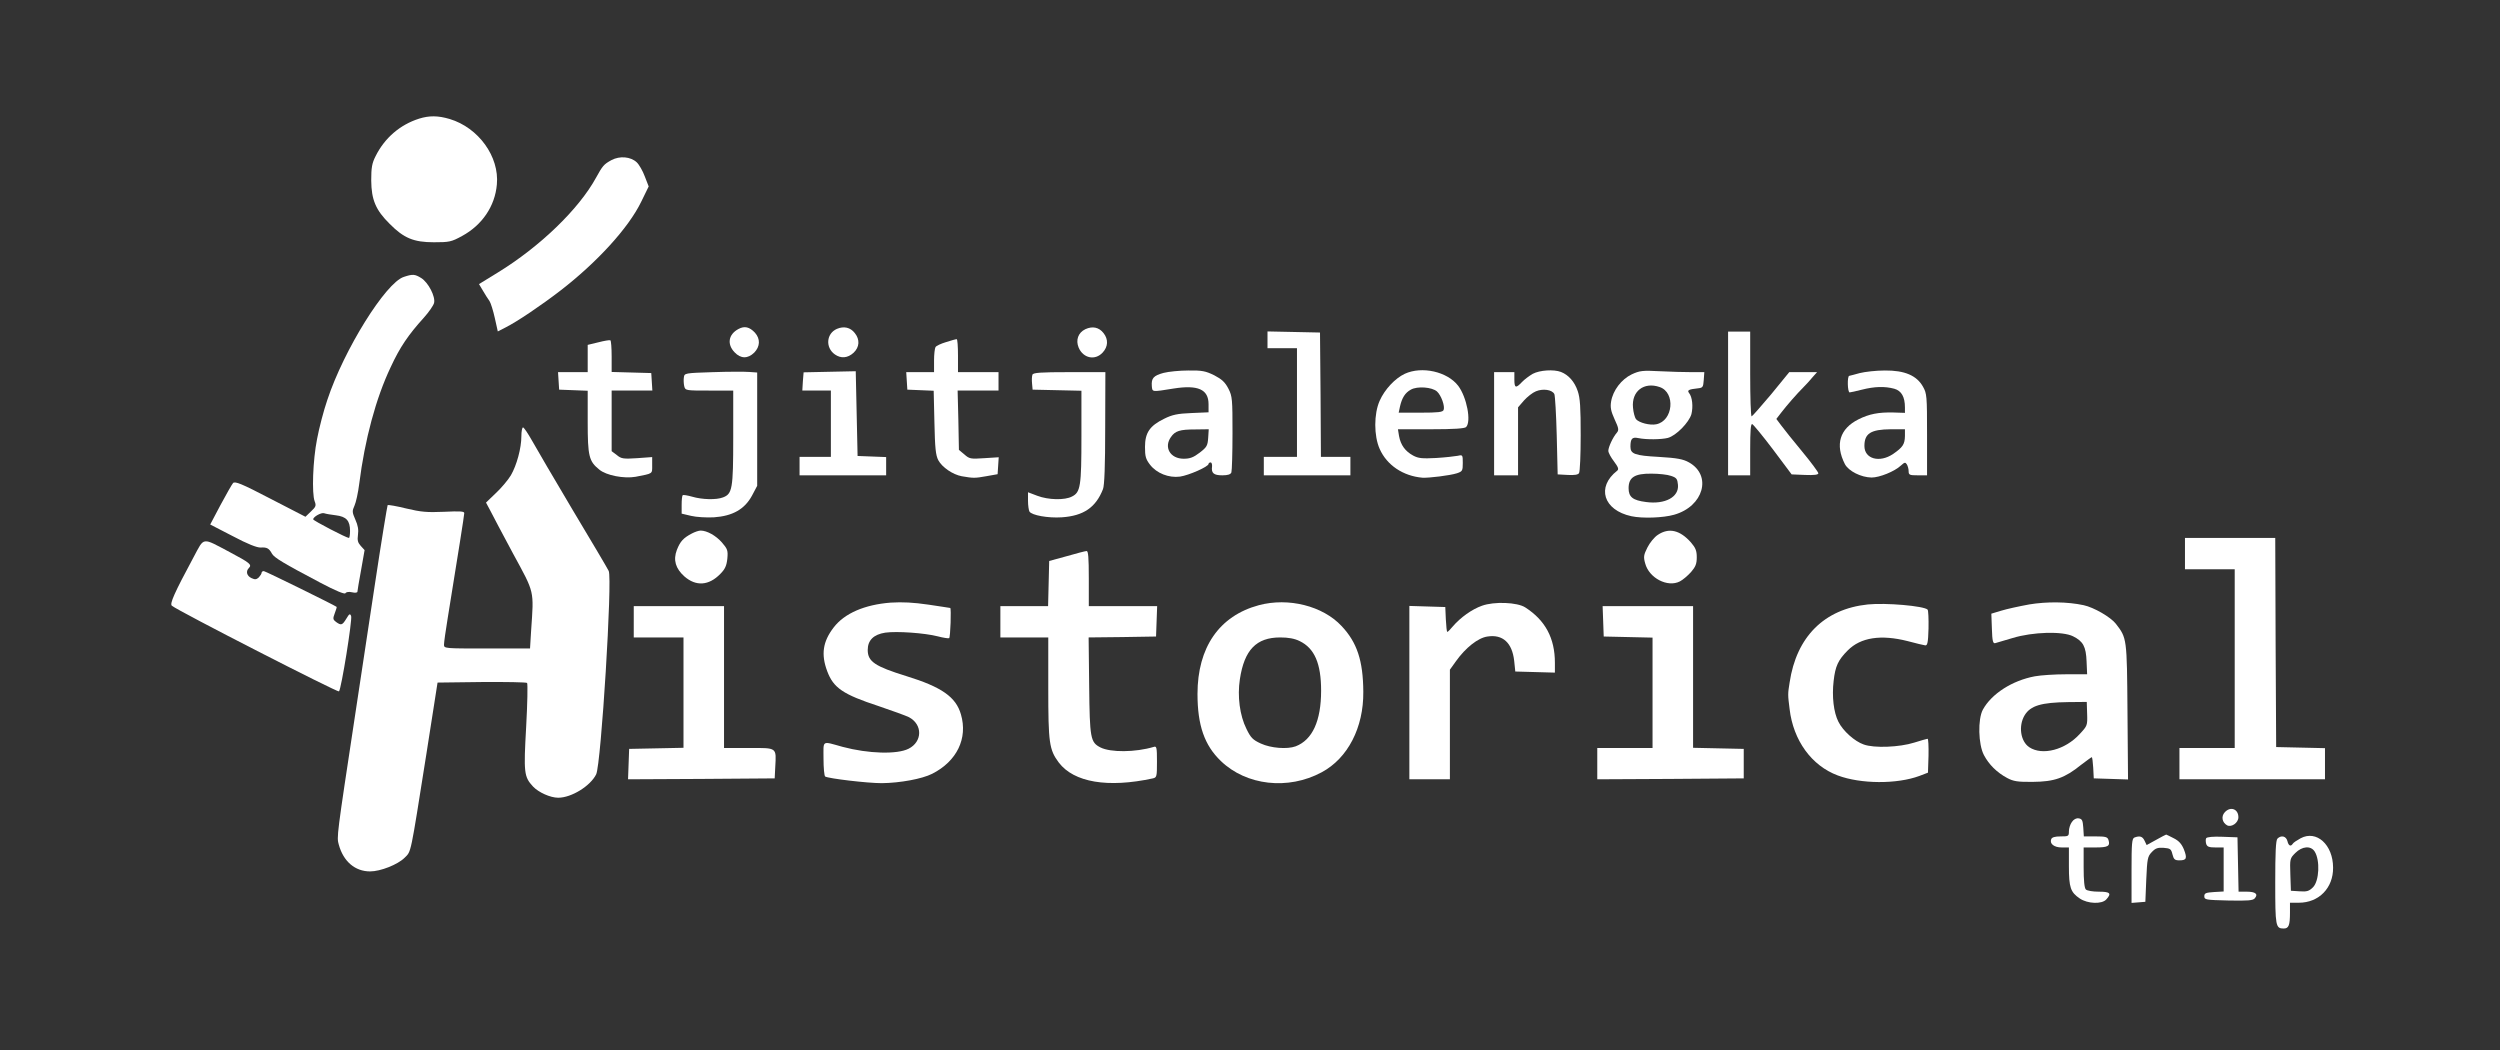 <?xml version="1.0" standalone="no"?>
<!DOCTYPE svg PUBLIC "-//W3C//DTD SVG 20010904//EN"
 "http://www.w3.org/TR/2001/REC-SVG-20010904/DTD/svg10.dtd">
<svg version="1.0" xmlns="http://www.w3.org/2000/svg"
 width="1357pt" height="570pt" viewBox="0 0 1357 570"
 preserveAspectRatio="xMidYMid meet">

<rect x="0" y="0" width="1357" height="570" fill="#333333" stroke="none"/>

<g transform="translate(0,570) scale(0.1,-0.1)"
fill="#fff" stroke="none">
<path d="M2275 5056 c-104 -33 -187 -105 -236 -203 -20 -39 -24 -63 -24 -133
1 -104 24 -160 100 -235 77 -78 131 -100 240 -100 83 0 95 2 153 34 109 59
179 162 189 280 14 151 -100 308 -256 355 -64 19 -111 19 -166 2z"/>
<path d="M3319 4831 c-42 -23 -48 -31 -84 -96 -93 -170 -304 -374 -534 -515
l-101 -62 22 -37 c12 -20 27 -45 35 -55 7 -11 20 -52 29 -93 l16 -72 41 21
c64 32 194 120 298 200 201 155 371 342 439 482 l41 84 -21 54 c-11 30 -31 65
-44 77 -33 31 -92 36 -137 12z"/>
<path d="M2192 4197 c-98 -31 -325 -395 -415 -667 -20 -58 -45 -154 -56 -213
-23 -116 -29 -296 -13 -338 9 -23 7 -30 -20 -55 l-30 -29 -190 98 c-157 82
-193 96 -203 85 -6 -7 -37 -61 -68 -119 l-56 -106 122 -63 c81 -43 132 -63
152 -62 34 2 45 -4 61 -33 12 -22 64 -53 261 -157 85 -45 134 -65 138 -58 4 7
19 9 36 5 16 -4 29 -2 29 3 0 5 9 58 20 118 l19 108 -21 23 c-16 18 -19 30
-15 60 4 27 0 51 -14 82 -18 41 -18 47 -5 76 8 17 20 71 26 120 30 238 90 463
171 633 50 108 95 174 180 268 27 30 51 65 55 79 9 34 -31 112 -70 136 -34 21
-46 22 -94 6z m-369 -1294 c57 -7 77 -29 77 -85 0 -21 -3 -38 -6 -38 -13 0
-194 94 -194 101 0 14 45 39 60 33 8 -3 37 -8 63 -11z"/>
<path d="M4008 3914 c-54 -29 -63 -82 -21 -126 34 -36 72 -36 107 -2 32 33 34
74 4 108 -30 32 -57 38 -90 20z"/>
<path d="M4543 3915 c-58 -25 -64 -102 -11 -139 33 -23 69 -20 101 9 33 31 35
72 7 107 -24 31 -59 39 -97 23z"/>
<path d="M5891 3913 c-39 -19 -53 -59 -36 -100 25 -58 89 -71 130 -27 30 32
32 72 5 106 -25 32 -60 39 -99 21z"/>
<path d="M6880 3855 l0 -45 80 0 80 0 0 -295 0 -295 -90 0 -90 0 0 -50 0 -50
235 0 235 0 0 50 0 50 -80 0 -80 0 -2 338 -3 337 -142 3 -143 3 0 -46z"/>
<path d="M9380 3510 l0 -390 60 0 60 0 0 141 c0 100 3 140 11 137 6 -2 57 -64
113 -138 l101 -135 73 -3 c49 -2 72 1 72 9 0 6 -39 59 -87 117 -49 59 -100
123 -114 142 l-27 36 27 35 c30 39 84 101 121 138 14 14 36 38 49 54 l24 27
-75 0 -76 0 -98 -120 c-55 -65 -102 -119 -106 -120 -5 0 -8 104 -8 230 l0 230
-60 0 -60 0 0 -390z"/>
<path d="M3248 3842 l-58 -14 0 -74 0 -74 -81 0 -80 0 3 -47 3 -48 78 -3 77
-3 0 -169 c0 -187 7 -214 63 -259 38 -32 135 -50 197 -39 96 19 90 14 90 63
l0 44 -82 -6 c-75 -5 -86 -3 -110 17 l-28 21 0 165 0 164 111 0 110 0 -3 48
-3 47 -107 3 -108 3 0 84 c0 46 -3 86 -7 88 -5 2 -34 -3 -65 -11z"/>
<path d="M5135 3843 c-27 -8 -53 -20 -57 -27 -4 -6 -8 -39 -8 -73 l0 -63 -76
0 -75 0 3 -47 3 -48 72 -3 71 -3 4 -172 c3 -140 7 -178 21 -205 21 -39 79 -78
127 -87 64 -11 71 -11 133 0 l62 11 3 46 3 46 -78 -5 c-74 -5 -81 -4 -108 20
l-30 25 -3 161 -4 161 111 0 111 0 0 50 0 50 -110 0 -110 0 0 90 c0 50 -3 90
-7 89 -5 0 -30 -7 -58 -16z"/>
<path d="M3870 3680 c-153 -5 -155 -5 -158 -29 -2 -12 -1 -34 2 -47 6 -24 8
-24 136 -24 l130 0 0 -255 c0 -279 -5 -306 -56 -325 -36 -14 -113 -12 -167 4
-25 7 -48 11 -51 8 -4 -3 -6 -27 -6 -53 l0 -47 51 -12 c29 -7 83 -10 124 -8
102 7 167 44 207 118 l28 53 0 307 0 308 -42 3 c-24 2 -113 2 -198 -1z"/>
<path d="M4503 3682 l-141 -3 -4 -49 -3 -50 78 0 77 0 0 -180 0 -180 -85 0
-85 0 0 -50 0 -50 235 0 235 0 0 50 0 49 -77 3 -78 3 -5 230 -5 230 -142 -3z"/>
<path d="M6316 3676 c-55 -15 -67 -29 -64 -71 3 -34 -1 -33 118 -14 132 21
190 -4 190 -85 l0 -44 -93 -4 c-75 -3 -104 -9 -148 -31 -78 -38 -104 -76 -104
-153 0 -51 4 -66 27 -96 36 -47 102 -73 163 -65 48 7 155 54 155 69 0 4 5 8
11 8 6 0 9 -10 8 -22 -5 -36 9 -48 56 -48 30 0 45 5 49 16 3 9 6 104 6 213 0
184 -1 200 -22 241 -18 35 -35 51 -77 73 -47 23 -66 27 -140 26 -47 0 -108 -6
-135 -13z m242 -353 c-3 -42 -7 -50 -46 -80 -34 -26 -53 -33 -87 -33 -73 0
-109 62 -69 118 23 33 48 41 132 41 l73 1 -3 -47z"/>
<path d="M7625 3671 c-53 -25 -109 -85 -136 -146 -32 -71 -32 -191 0 -262 39
-88 127 -147 232 -156 35 -2 149 12 187 24 30 10 32 14 32 56 0 44 -1 45 -27
39 -16 -3 -68 -9 -118 -12 -75 -4 -96 -2 -124 13 -43 23 -68 57 -77 106 l-6
37 179 0 c126 0 183 4 191 12 29 29 4 162 -43 224 -59 77 -197 108 -290 65z
m175 -96 c23 -21 44 -80 36 -100 -4 -12 -29 -15 -125 -15 l-119 0 7 33 c11 48
28 75 59 92 35 20 115 14 142 -10z"/>
<path d="M8320 3671 c-19 -11 -46 -31 -59 -45 -33 -35 -41 -33 -41 14 l0 40
-55 0 -55 0 0 -280 0 -280 65 0 65 0 0 185 0 184 32 37 c18 20 47 43 65 50 38
16 88 9 100 -15 4 -9 10 -110 13 -226 l5 -210 54 -3 c37 -2 57 1 62 10 5 7 9
99 9 205 0 151 -3 202 -16 240 -17 51 -50 88 -91 104 -39 15 -115 10 -153 -10z"/>
<path d="M8857 3668 c-56 -27 -102 -87 -112 -148 -5 -31 -1 -52 19 -96 23 -49
24 -59 12 -73 -21 -24 -46 -78 -46 -98 0 -10 14 -36 31 -58 23 -31 27 -42 17
-50 -114 -89 -75 -214 77 -247 60 -13 173 -9 232 8 160 45 207 213 81 284 -32
18 -64 24 -164 30 -130 7 -154 16 -154 55 0 44 9 54 43 47 43 -9 125 -8 160 1
45 12 115 84 128 129 10 41 5 93 -13 115 -12 15 0 20 47 25 28 3 30 6 33 46
l3 42 -69 0 c-38 0 -116 2 -173 5 -93 5 -109 3 -152 -17z m152 -69 c87 -30 73
-184 -19 -202 -34 -7 -93 8 -110 28 -6 8 -14 36 -16 62 -9 89 59 142 145 112z
m61 -482 c31 -10 35 -17 38 -49 6 -66 -70 -107 -173 -93 -72 9 -95 27 -95 75
0 59 33 80 124 79 39 0 87 -5 106 -12z"/>
<path d="M10095 3675 c-27 -8 -53 -14 -57 -15 -12 0 -10 -90 2 -90 5 0 35 7
67 15 67 17 123 19 175 5 39 -11 58 -44 58 -102 l0 -29 -62 2 c-81 2 -132 -8
-190 -37 -102 -51 -128 -137 -74 -243 20 -38 87 -72 145 -73 43 0 125 33 159
65 20 18 24 19 32 7 5 -8 10 -25 10 -37 0 -21 5 -23 50 -23 l50 0 0 221 c0
209 -1 223 -22 260 -34 61 -100 89 -207 88 -48 0 -108 -7 -136 -14z m245 -342
c-1 -45 -12 -61 -64 -97 -74 -50 -156 -27 -156 43 0 68 34 90 143 91 l77 0 0
-37z"/>
<path d="M5604 3666 c-3 -8 -4 -29 -2 -48 l3 -33 133 -3 132 -3 0 -248 c0
-270 -5 -303 -51 -326 -39 -21 -129 -19 -189 4 l-50 19 0 -46 c0 -26 4 -52 8
-59 13 -20 100 -36 176 -31 117 8 184 53 223 153 8 20 12 126 12 333 l1 302
-195 0 c-159 0 -197 -3 -201 -14z"/>
<path d="M2830 3332 c0 -64 -25 -157 -57 -212 -15 -25 -51 -68 -81 -96 l-54
-52 23 -43 c12 -24 68 -130 125 -236 117 -215 112 -195 97 -415 l-6 -98 -234
0 c-231 0 -233 0 -233 21 0 12 9 76 20 143 56 346 90 559 90 571 0 10 -24 11
-110 7 -93 -4 -125 -1 -205 18 -53 13 -98 21 -101 18 -2 -3 -34 -196 -69 -429
-35 -233 -82 -545 -105 -694 -103 -679 -103 -678 -91 -720 25 -91 88 -145 170
-145 56 0 150 37 187 74 37 37 30 6 118 561 l61 390 239 3 c132 1 243 -1 247
-5 4 -5 2 -111 -5 -238 -14 -249 -12 -271 37 -324 30 -32 94 -61 137 -61 72 0
175 64 206 127 27 56 89 1064 68 1104 -7 15 -95 163 -195 330 -99 167 -199
337 -221 377 -22 39 -44 72 -49 72 -5 0 -9 -22 -9 -48z"/>
<path d="M3755 2804 c-46 -24 -63 -43 -81 -89 -21 -55 -7 -101 41 -144 63 -55
133 -50 195 14 26 26 34 45 38 83 4 44 1 52 -29 87 -33 38 -82 65 -116 65 -10
0 -31 -7 -48 -16z"/>
<path d="M8999 2797 c-19 -12 -44 -43 -57 -69 -20 -40 -22 -51 -12 -86 21 -80
122 -132 188 -98 16 8 43 31 61 51 25 29 31 45 31 80 0 35 -6 51 -31 80 -60
68 -120 82 -180 42z"/>
<path d="M11860 2695 l0 -85 135 0 135 0 0 -485 0 -485 -150 0 -150 0 0 -85 0
-85 395 0 395 0 0 85 0 84 -132 3 -133 3 -3 568 -2 567 -245 0 -245 0 0 -85z"/>
<path d="M1052 2678 c-107 -199 -132 -256 -119 -266 33 -28 901 -472 907 -465
13 14 73 390 66 409 -6 15 -10 13 -26 -14 -22 -36 -28 -38 -56 -18 -17 13 -18
18 -7 47 7 18 12 34 10 35 -11 9 -387 194 -395 194 -7 0 -12 -4 -12 -9 0 -5
-7 -16 -15 -25 -13 -12 -21 -13 -40 -4 -26 12 -32 37 -14 55 18 18 5 28 -104
86 -153 81 -137 83 -195 -25z"/>
<path d="M5790 2681 l-95 -26 -3 -123 -3 -122 -129 0 -130 0 0 -85 0 -85 130
0 130 0 0 -275 c0 -298 5 -334 57 -404 82 -108 267 -139 511 -86 21 5 22 10
22 91 0 77 -2 85 -17 80 -100 -30 -235 -31 -290 -3 -54 28 -58 48 -61 334 l-3
263 183 2 183 3 3 83 3 82 -186 0 -185 0 0 150 c0 114 -3 150 -12 149 -7 0
-56 -13 -108 -28z"/>
<path d="M4835 2429 c-142 -11 -251 -58 -310 -135 -59 -77 -69 -146 -35 -237
34 -91 85 -126 280 -190 74 -25 148 -52 164 -60 75 -40 73 -133 -2 -171 -63
-32 -219 -27 -358 10 -116 32 -104 39 -104 -64 0 -50 4 -93 9 -97 19 -11 229
-36 307 -36 99 1 219 23 274 51 134 68 194 192 156 322 -27 95 -105 149 -296
208 -171 53 -210 79 -210 142 0 53 32 84 95 94 63 9 215 -2 285 -20 30 -8 58
-12 62 -10 7 5 12 163 6 164 -2 1 -55 8 -118 18 -82 12 -141 15 -205 11z"/>
<path d="M11014 2419 c-55 -10 -123 -25 -152 -34 l-53 -16 3 -82 c2 -67 6 -81
18 -78 8 2 51 15 95 28 108 33 271 38 328 9 54 -27 70 -55 73 -137 l3 -69
-113 0 c-62 0 -139 -5 -171 -11 -123 -23 -235 -95 -282 -181 -28 -52 -25 -189
6 -247 27 -51 70 -94 126 -124 34 -18 56 -22 140 -21 115 1 172 20 262 93 29
22 55 41 57 41 3 0 6 -26 8 -57 l3 -58 93 -3 93 -3 -3 368 c-3 400 -3 399 -63
477 -28 36 -119 89 -175 101 -88 19 -199 20 -296 4z m315 -594 c2 -63 1 -65
-40 -109 -78 -86 -203 -119 -274 -72 -48 32 -60 116 -25 174 32 52 90 69 236
71 l101 1 2 -65z"/>
<path d="M6833 2415 c-215 -58 -333 -229 -333 -482 0 -170 38 -279 127 -364
138 -133 365 -159 547 -61 142 76 228 243 226 437 -1 169 -34 268 -118 357
-102 109 -288 156 -449 113z m222 -195 c80 -39 116 -121 116 -269 0 -164 -47
-267 -138 -302 -46 -17 -135 -10 -189 15 -44 20 -55 32 -78 79 -37 74 -50 178
-36 270 24 159 89 227 219 227 44 0 78 -6 106 -20z"/>
<path d="M8044 2412 c-54 -19 -117 -64 -158 -112 -14 -17 -27 -30 -30 -30 -3
0 -6 30 -8 68 l-3 67 -97 3 -98 3 0 -471 0 -470 110 0 110 0 0 298 0 297 33
46 c52 73 120 127 171 134 83 13 134 -34 145 -132 l6 -58 108 -3 107 -3 0 53
c0 134 -52 231 -161 301 -43 28 -169 33 -235 9z"/>
<path d="M10138 2419 c-236 -25 -387 -175 -424 -424 -10 -62 -10 -65 0 -144
20 -170 119 -307 261 -360 125 -47 321 -48 443 -3 l47 18 3 92 c1 51 -1 92 -5
92 -4 0 -37 -10 -73 -21 -79 -25 -217 -31 -274 -10 -49 17 -112 73 -137 123
-26 51 -36 137 -26 222 9 80 24 113 77 166 70 70 179 87 325 50 44 -12 87 -22
95 -23 12 -2 16 15 18 92 1 52 -1 98 -5 102 -20 20 -227 38 -325 28z"/>
<path d="M3440 2325 l0 -85 135 0 135 0 0 -300 0 -299 -147 -3 -148 -3 -3 -83
-3 -82 398 2 398 3 3 60 c6 110 12 105 -143 105 l-135 0 0 385 0 385 -245 0
-245 0 0 -85z"/>
<path d="M8702 2328 l3 -83 133 -3 132 -3 0 -299 0 -300 -150 0 -150 0 0 -85
0 -85 398 2 397 3 0 80 0 80 -137 3 -138 3 0 384 0 385 -245 0 -246 0 3 -82z"/>
<path d="M12076 1291 c-21 -23 -14 -56 13 -71 24 -12 61 14 61 44 0 45 -43 61
-74 27z"/>
<path d="M11246 1238 c-9 -12 -16 -35 -16 -50 0 -27 -2 -28 -45 -28 -32 0 -47
-5 -51 -15 -10 -25 16 -45 57 -45 l39 0 0 -102 c0 -116 9 -141 59 -175 43 -29
120 -32 144 -5 30 33 21 42 -41 42 -32 0 -63 5 -70 12 -8 8 -12 49 -12 120 l0
108 64 0 c68 0 81 7 71 40 -5 17 -15 20 -70 20 l-64 0 -3 48 c-3 39 -6 47 -25
50 -13 2 -27 -5 -37 -20z"/>
<path d="M11703 1141 l-51 -28 -11 23 c-11 24 -26 29 -55 18 -14 -5 -16 -31
-16 -181 l0 -174 38 3 37 3 5 122 c5 112 7 124 30 148 20 21 32 25 64 23 36
-3 41 -6 48 -35 7 -28 13 -33 38 -33 39 0 43 11 24 60 -12 29 -27 46 -55 60
-21 11 -40 20 -41 20 -2 0 -26 -13 -55 -29z"/>
<path d="M12488 1150 c-20 -11 -40 -24 -43 -30 -11 -17 -23 -11 -29 15 -7 27
-34 33 -54 13 -9 -9 -12 -76 -12 -238 0 -238 2 -250 46 -250 27 0 34 17 34 86
l0 54 48 0 c109 0 187 80 186 190 0 125 -90 206 -176 160z m76 -72 c30 -47 25
-160 -9 -194 -21 -21 -33 -25 -73 -22 l-47 3 -3 88 c-3 86 -2 88 27 117 37 37
84 41 105 8z"/>
<path d="M11975 1150 c-3 -5 -3 -19 0 -30 5 -16 15 -20 51 -20 l44 0 0 -119 0
-120 -52 -3 c-45 -3 -53 -6 -53 -23 0 -19 8 -20 131 -23 106 -2 133 0 143 12
20 23 4 36 -44 36 l-44 0 -3 148 -3 147 -82 3 c-49 2 -84 -1 -88 -8z"/>
</g>
</svg>
